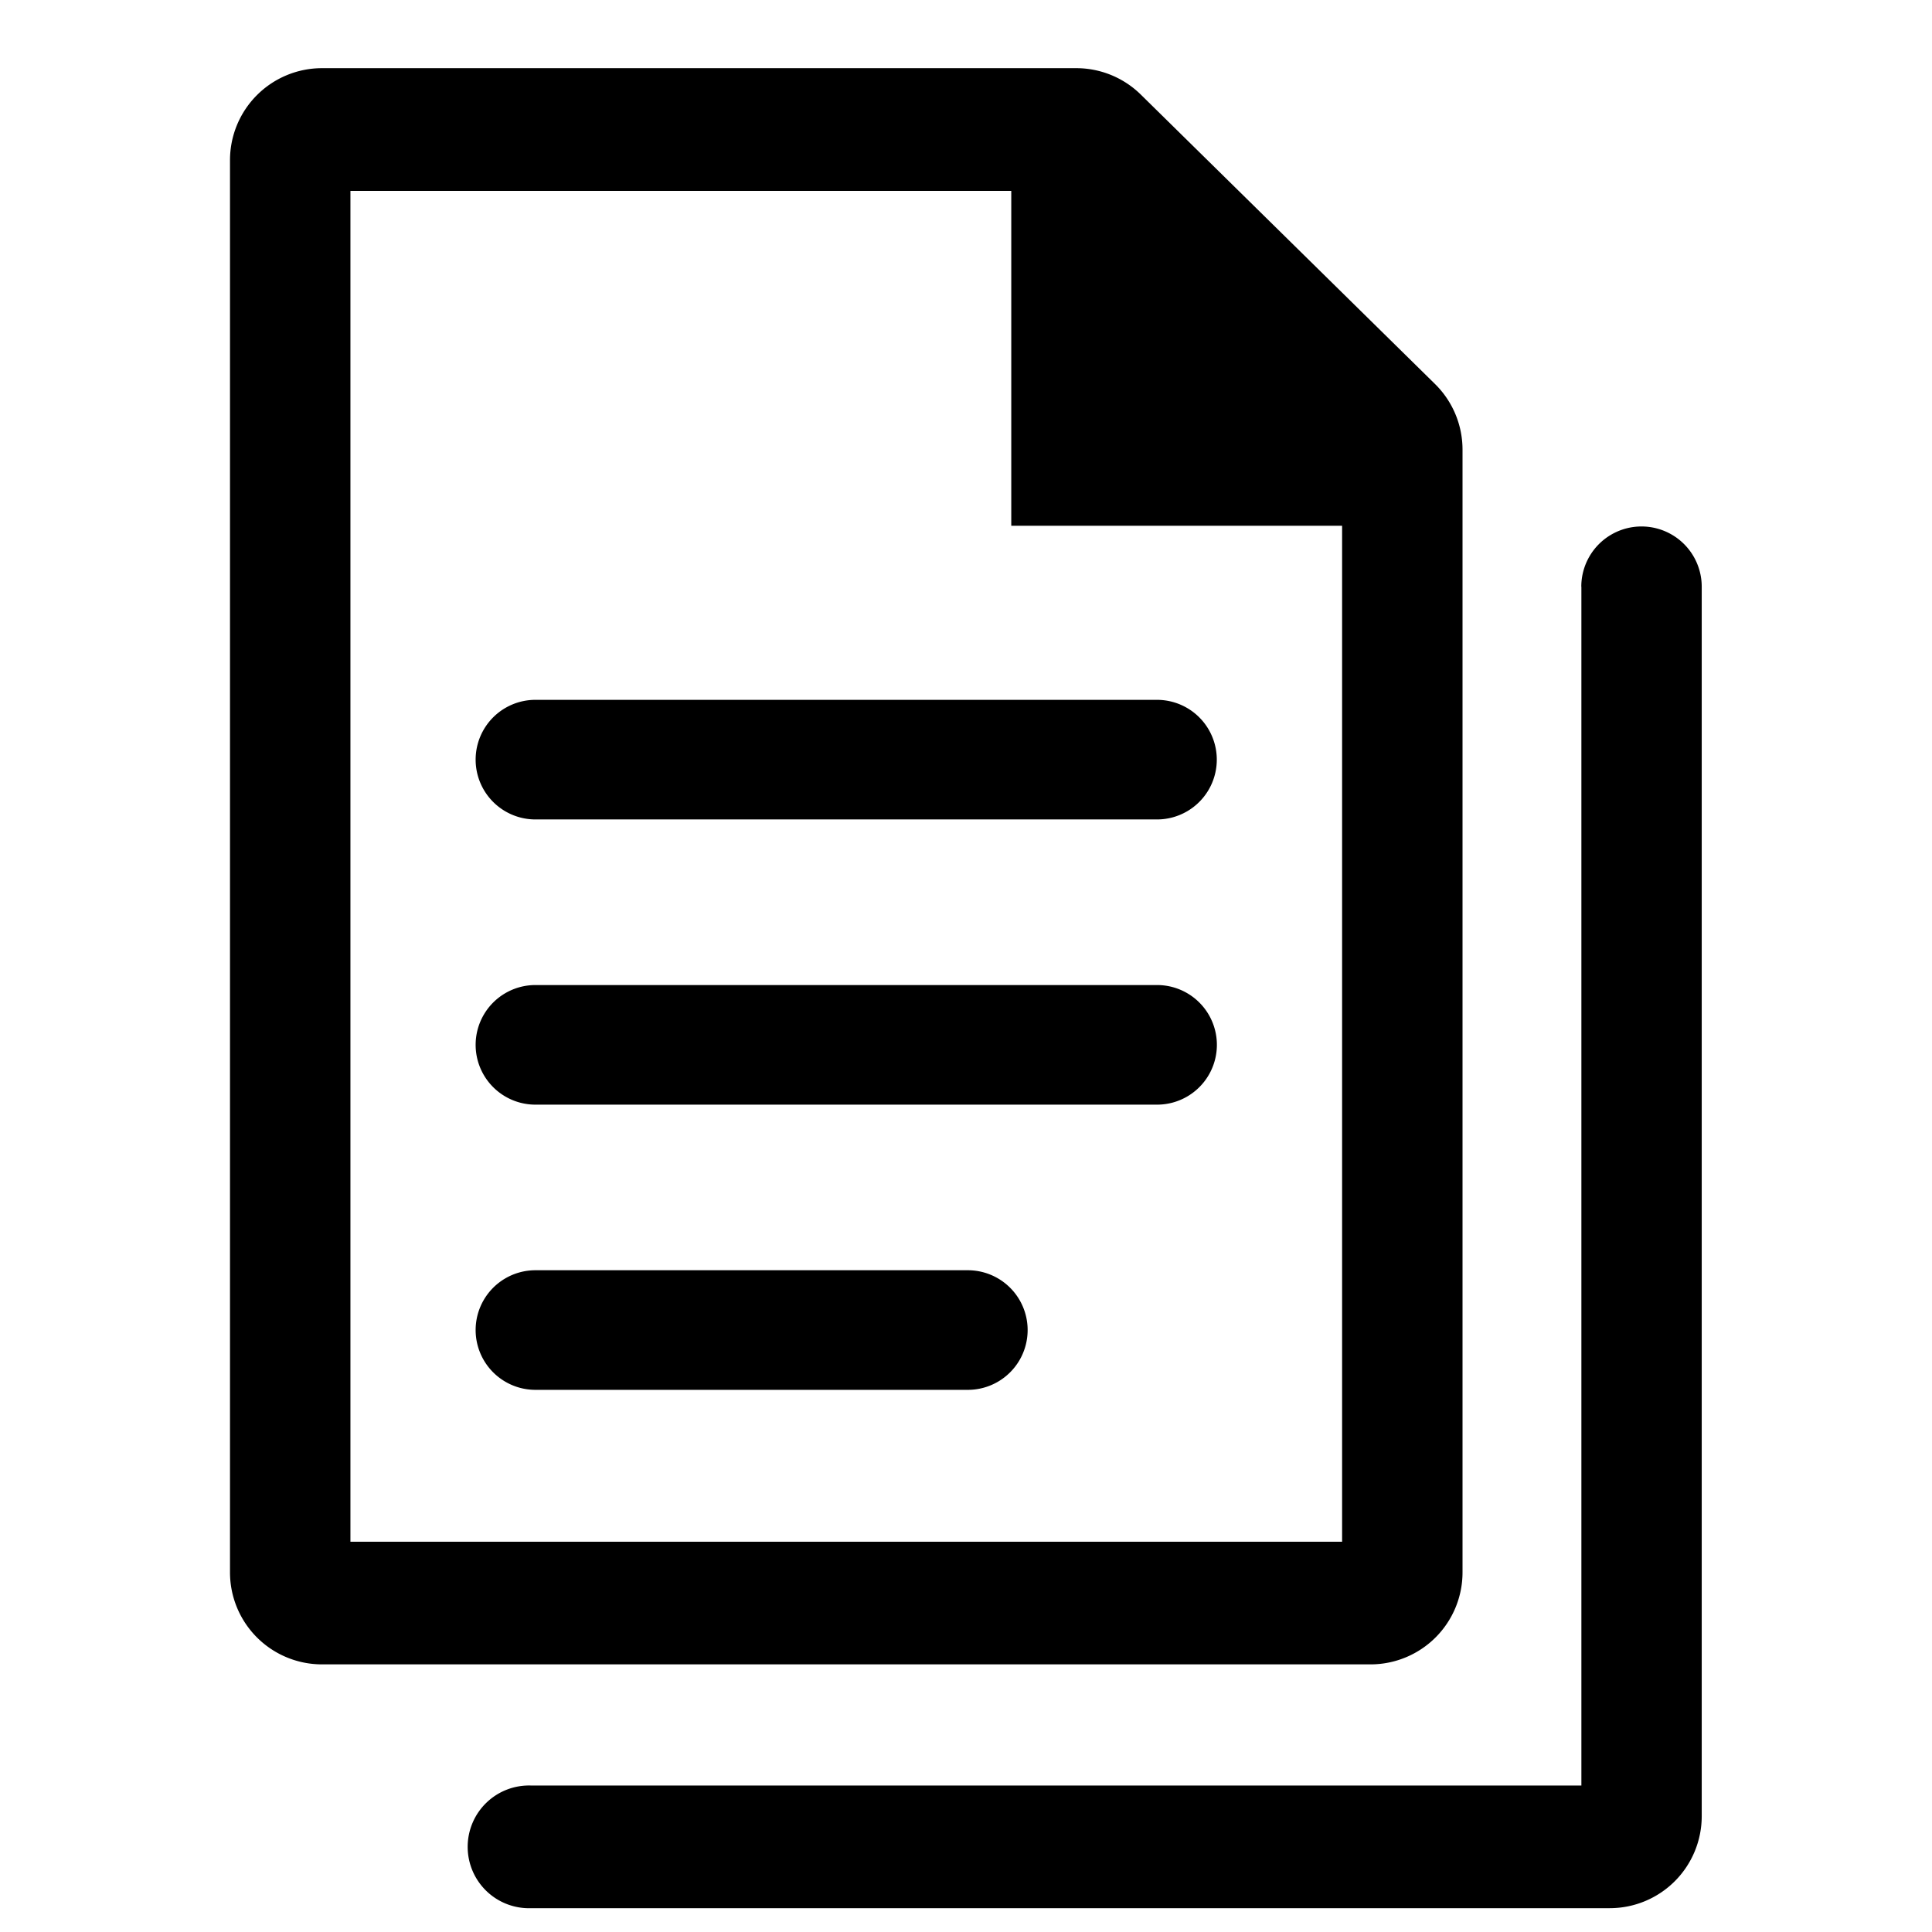 <?xml version="1.0" standalone="no"?><!DOCTYPE svg PUBLIC "-//W3C//DTD SVG 1.1//EN" "http://www.w3.org/Graphics/SVG/1.1/DTD/svg11.dtd"><svg t="1545964050640" class="icon" style="" viewBox="0 0 1024 1024" version="1.1" xmlns="http://www.w3.org/2000/svg" p-id="4415" xmlns:xlink="http://www.w3.org/1999/xlink" width="200" height="200"><defs><style type="text/css"></style></defs><path d="M760.588 203.532L604.648 50.127A48.762 48.762 0 0 0 570.514 36.133H170.667a48.762 48.762 0 0 0-48.762 48.762v748.495a48.762 48.762 0 0 0 48.762 48.762h555.739a48.762 48.762 0 0 0 48.762-48.762V238.299a48.762 48.762 0 0 0-14.58-34.767zM185.734 817.152V101.181h350.257v177.493h175.348v538.478H185.783z" p-id="4416"></path><path d="M838.168 310.955v635.416H281.649a32.524 32.524 0 1 0 0 65h571.538a48.762 48.762 0 0 0 48.762-48.762V310.955a31.89 31.89 0 1 0-63.829 0zM283.794 370.932h329.435a31.695 31.695 0 0 1 0 63.39H283.794a31.695 31.695 0 0 1 0-63.39z" p-id="4417"></path><path d="M283.794 522.094h329.484a31.695 31.695 0 0 1 0 63.39H283.794a31.695 31.695 0 1 1 0-63.39z m0 151.162h229.181a31.695 31.695 0 0 1 0 63.39h-229.181a31.695 31.695 0 0 1 0-63.39z" p-id="4418"></path></svg>